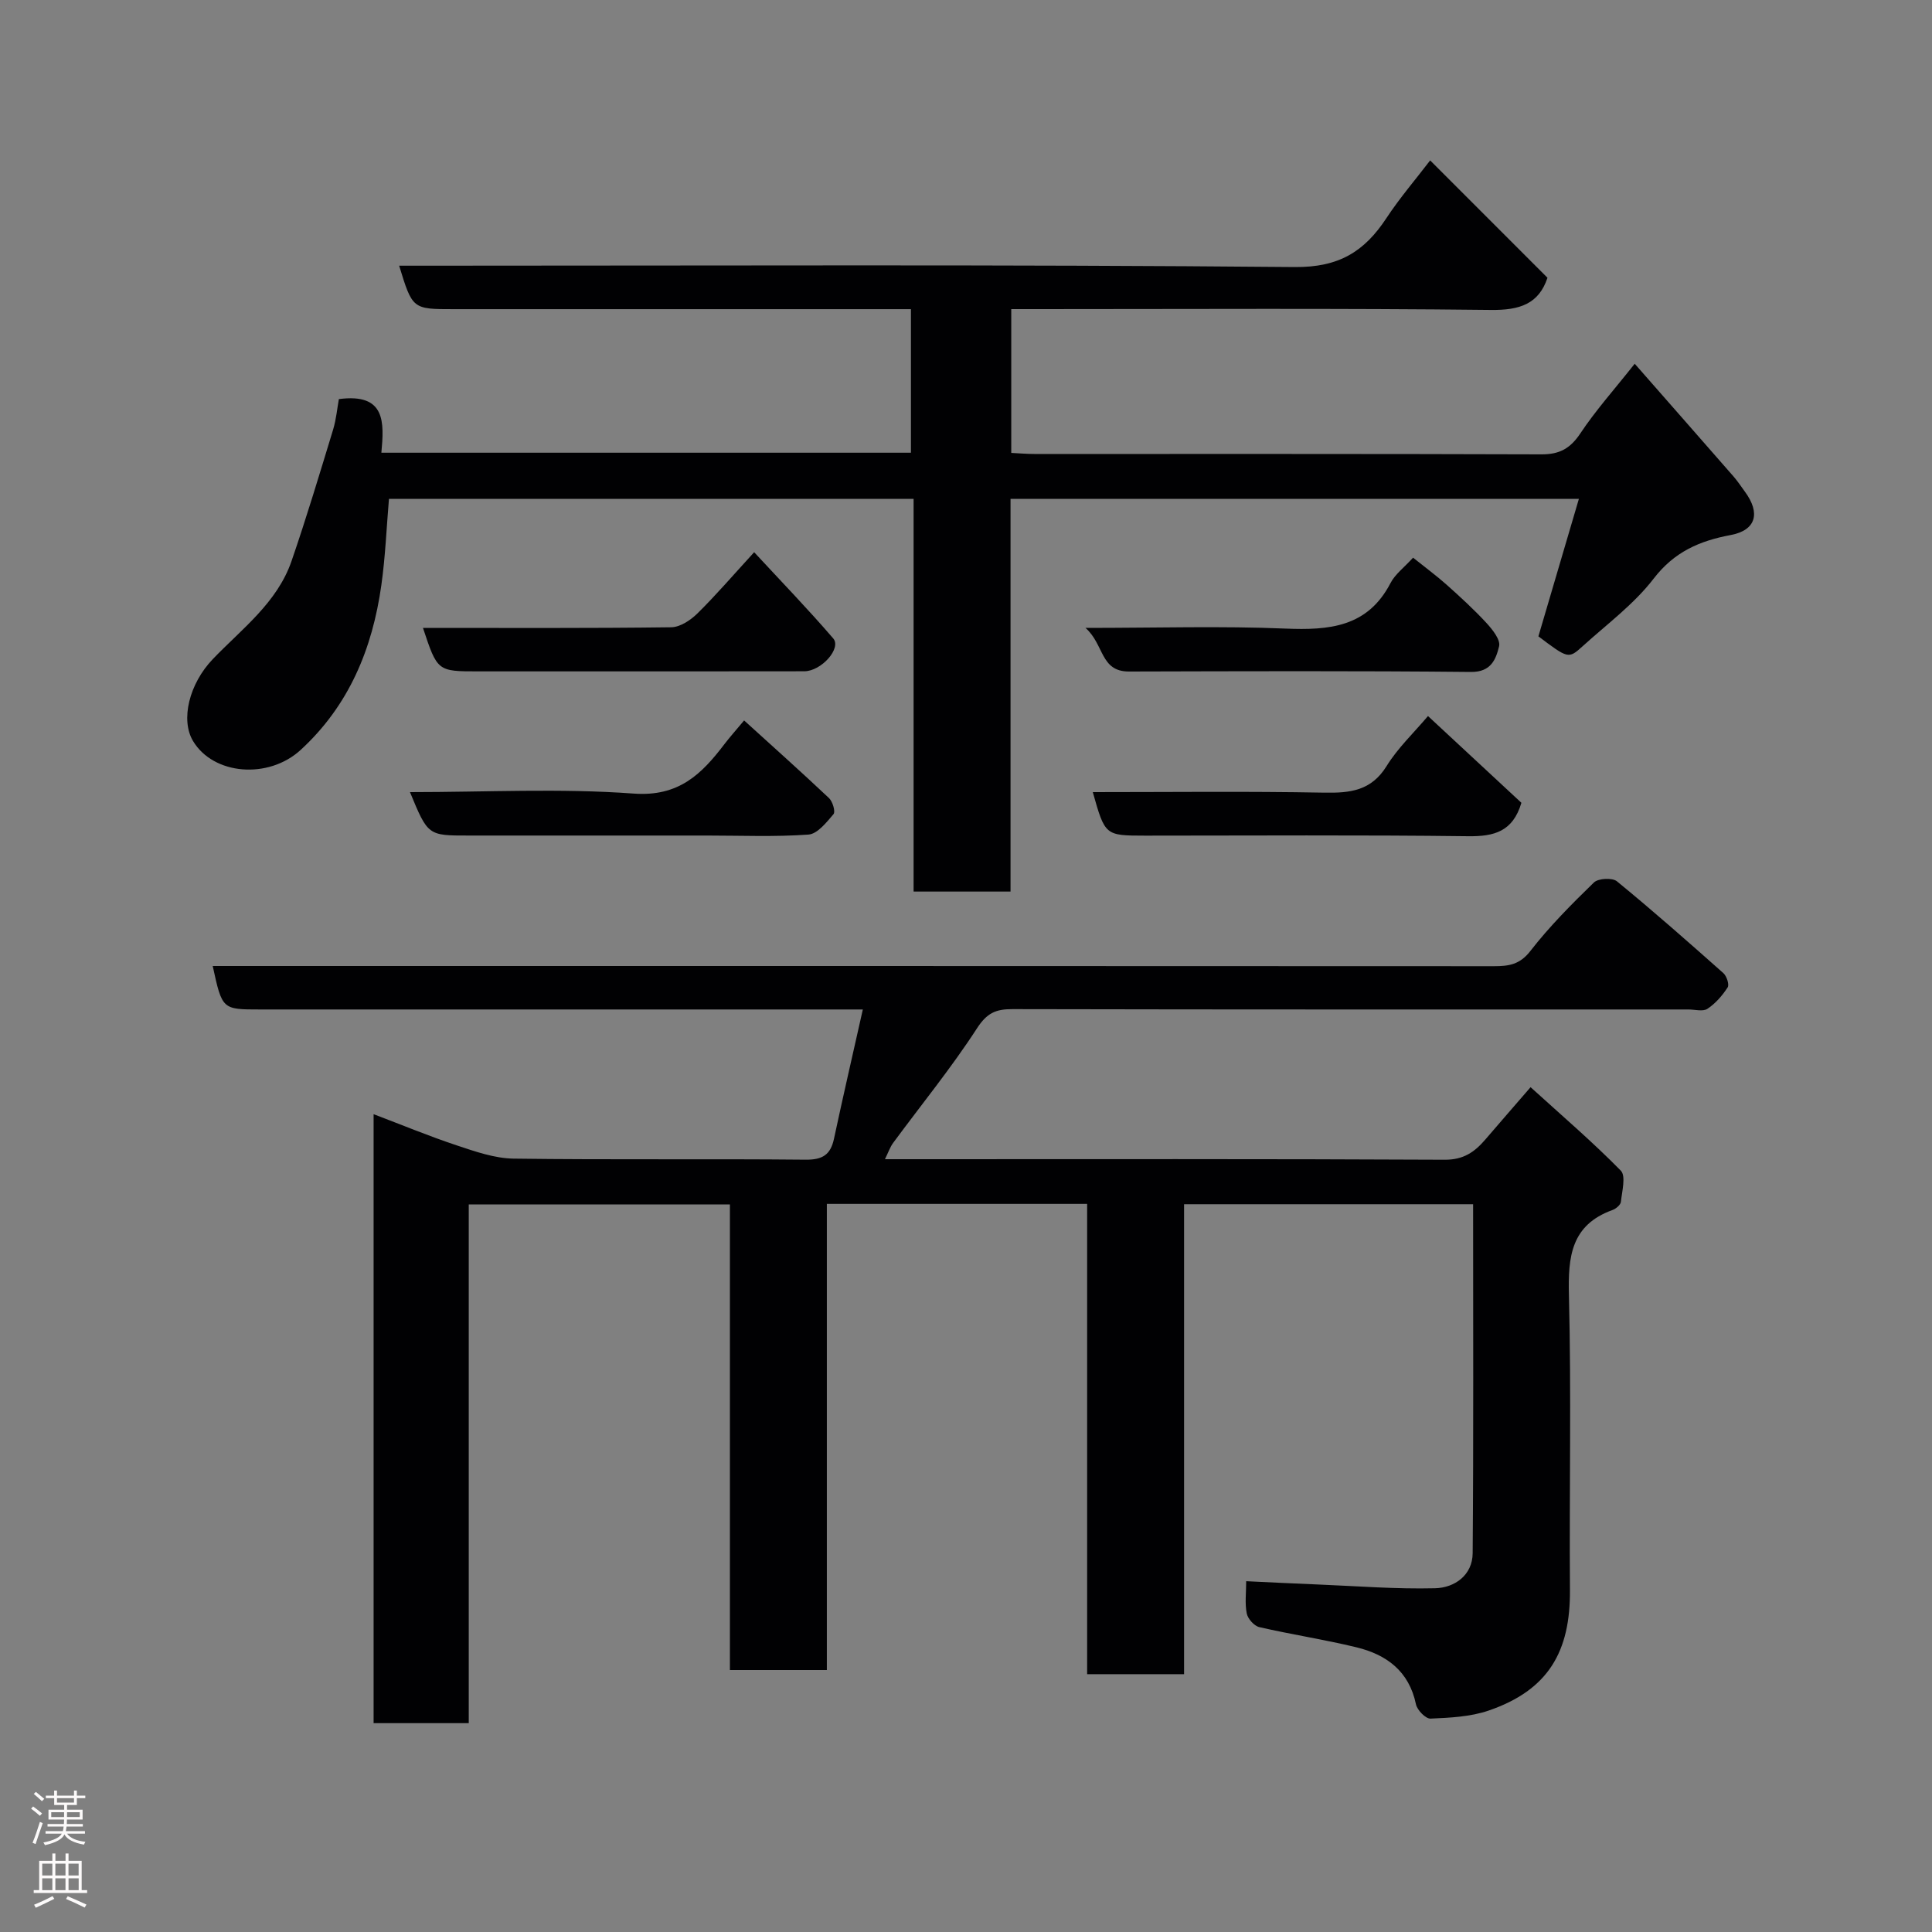 <svg enable-background="new 0 0 400 400" viewBox="0 0 400 400" xmlns="http://www.w3.org/2000/svg"><rect x="0" y="0" width="400" height="400" fill="#808080" stroke="none"/><g fill="#010103"><path d="m171.19 345.76c-7.17 0-13.44 0-20.07 0 0-32.17 0-64.11 0-96.4-18.08 0-35.8 0-54.07 0v107.4c-6.81 0-13.08 0-19.7 0 0-41.77 0-83.51 0-126.08 5.86 2.22 11.47 4.55 17.22 6.46 3.81 1.27 7.82 2.68 11.75 2.74 20.16.27 40.33.02 60.49.22 3.51.03 5.15-1.03 5.86-4.34 1.86-8.71 3.87-17.39 5.97-26.76-2.76 0-4.56 0-6.35 0-39.5 0-78.99 0-118.49 0-7.8 0-7.8 0-9.76-9h5.82c86.49 0 172.98-.01 259.47.04 3.08 0 5.34-.34 7.52-3.15 3.94-5.08 8.53-9.69 13.15-14.18.89-.87 3.81-1.02 4.76-.25 7.51 6.15 14.79 12.57 22.05 19.02.68.61 1.26 2.37.88 2.95-1.1 1.69-2.51 3.33-4.18 4.43-.93.62-2.59.14-3.93.14-46.66 0-93.32.03-139.98-.07-3.42-.01-5.26.79-7.31 3.95-5.32 8.21-11.55 15.84-17.37 23.74-.64.86-.99 1.94-1.7 3.38h4.91c37 0 73.99-.08 110.99.11 3.88.02 6.17-1.59 8.39-4.17 2.89-3.38 5.82-6.73 9.38-10.85 6.51 5.91 12.85 11.34 18.68 17.28 1.09 1.11.25 4.27.02 6.46-.07.63-1.02 1.43-1.74 1.69-8.58 3.1-9.23 9.66-9.02 17.67.51 20.32.06 40.66.21 60.99.1 12.76-4.46 20.72-16.82 24.97-3.78 1.3-8.01 1.49-12.05 1.67-.99.05-2.76-1.76-3.01-2.96-1.43-6.88-6.11-10.3-12.35-11.81-6.64-1.61-13.42-2.64-20.08-4.17-1.07-.25-2.38-1.72-2.6-2.82-.42-2.06-.12-4.27-.12-6.69 5.12.24 9.97.49 14.81.68 8.1.33 16.21.98 24.3.78 4.06-.1 7.75-2.71 7.78-7.27.19-23.97.09-47.94.09-72.24-20.04 0-39.75 0-59.84 0v97.3c-6.74 0-13.13 0-20.07 0 0-32.35 0-64.73 0-97.37-18.15 0-35.74 0-53.89 0z"/><path d="m70.16 82.63c9.75-1.29 9.37 4.85 8.8 11.1h109.64c0-9.6 0-19.32 0-29.72-1.64 0-3.4 0-5.16 0-29.83 0-59.66 0-89.49 0-8.55 0-8.55 0-11.31-9h5.46c59.99 0 119.99-.27 179.98.28 9.14.08 14.4-3.21 18.95-10.11 2.78-4.22 6.1-8.08 9.07-11.97 8.18 8.19 16.18 16.18 24.29 24.3-1.81 5.42-5.73 6.73-11.71 6.66-31.16-.36-62.32-.17-93.49-.17-1.82 0-3.64 0-5.82 0v29.77c1.58.08 3.19.22 4.8.22 35 .01 69.99-.04 104.99.08 3.75.01 5.96-1.23 8.04-4.35 3.16-4.75 7-9.04 11.25-14.41 6.87 7.83 13.68 15.58 20.47 23.35.85.98 1.57 2.08 2.34 3.13 3.28 4.44 2.31 8-2.93 8.98-6.46 1.21-11.68 3.47-15.96 9.03-4.08 5.31-9.7 9.45-14.72 14.01-2.92 2.65-3 2.56-9.14-2.06 2.76-9.36 5.48-18.63 8.38-28.46-39.82 0-78.56 0-117.67 0v81.3c-6.74 0-13.13 0-20.07 0 0-26.93 0-53.98 0-81.31-36.48 0-72.41 0-108.62 0-.5 5.88-.74 11.94-1.58 17.9-1.85 13.13-6.69 24.89-16.7 34.08-6.67 6.13-18.07 5.21-22.29-1.85-2.61-4.36-.81-11.83 4.11-16.96 6.04-6.29 13.31-11.66 16.29-20.29 3.1-9.01 5.84-18.14 8.62-27.26.64-2.14.84-4.42 1.18-6.27z"/><path d="m226.25 164c16.03 0 31.96-.19 47.88.11 5.4.1 9.78-.37 12.96-5.52 2.3-3.72 5.59-6.83 8.56-10.34 6.43 5.97 12.96 12.03 19.34 17.96-1.77 5.97-5.65 6.99-11.04 6.92-22.28-.28-44.57-.12-66.85-.12-8.31-.01-8.31-.01-10.85-9.01z"/><path d="m84.88 164c15.77 0 31.11-.82 46.29.3 9.37.69 14.08-4.02 18.82-10.24 1.09-1.43 2.29-2.77 4.07-4.9 6.03 5.48 11.88 10.7 17.58 16.08.75.71 1.37 2.81.93 3.32-1.46 1.71-3.33 4.1-5.19 4.23-6.95.5-13.96.2-20.94.2-16.46 0-32.93 0-49.39 0-8.45.01-8.45.01-12.17-8.99z"/><path d="m87.57 130c17.41 0 34.4.09 51.39-.13 1.83-.02 3.99-1.45 5.4-2.83 3.88-3.82 7.43-7.96 11.78-12.71 5.56 6.01 11.15 11.78 16.37 17.85 1.76 2.04-2.46 6.79-6 6.8-15.16.03-30.32.01-45.48.02-7.33 0-14.66 0-21.99 0-8.48 0-8.48 0-11.47-9z"/><path d="m224.74 130c14.87 0 28.13-.41 41.36.14 9.07.37 17.03-.26 21.79-9.42.96-1.85 2.83-3.23 4.67-5.26 2.54 2.04 4.86 3.74 6.99 5.64 2.84 2.54 5.66 5.12 8.24 7.92 1.23 1.34 2.91 3.46 2.58 4.79-.65 2.64-1.62 5.35-5.82 5.31-23.61-.24-47.22-.15-70.83-.09-5.95 0-5.08-5.59-8.98-9.03z"/></g><path d="m6.44 374.46.42-.45c.65.47 1.27.95 1.85 1.44l-.45.49c-.65-.56-1.25-1.06-1.82-1.48m.93 7.33-.63-.26c.55-1.36 1.05-2.8 1.52-4.33.19.1.38.19.59.27-.46 1.29-.95 2.73-1.48 4.32m-.38-10.38.44-.42c.43.34 1.01.82 1.74 1.44l-.49.49c-.53-.51-1.09-1.01-1.69-1.51m2.5.35h1.72v-1.04h.59v1.04h3.52v-1.04h.59v1.04h1.75v.53h-1.75v1.42h-2.03v.97h3.22v2.03h-3.24c0 .35-.01.66-.03.93h3.32v.53h-3.37c-.03.27-.08.58-.15.94h3.96v.53h-3.71c.67.92 1.93 1.48 3.79 1.68-.13.24-.23.44-.29.59-2.13-.38-3.48-1.08-4.04-2.12-.43.97-1.77 1.72-4.03 2.23-.09-.19-.2-.37-.33-.55 2.1-.42 3.37-1.03 3.81-1.83h-3.36v-.53h3.58c.08-.29.13-.61.16-.94h-3.33v-.53h3.39c.02-.27.04-.58.04-.93h-3.23v-2.03h3.25v-.97h-2.07v-1.42h-1.73zm1.12 3.44v1h2.65c.01-.3.02-.44.01-.4v-.25-.35zm1.19-2h3.52v-.91h-3.52zm4.71 2h-2.63v.59c0 .16-.01.28-.01.4h2.64z" fill="#fcfafa"/><path d="m13.56 383.74h.63v1.52h2.72v6.07h1.13v.6h-11.06v-.6h1.13v-6.07h2.73v-1.52h.63v1.52h2.1v-1.52zm-2.69 8.83.38.56c-1.24.63-2.53 1.25-3.85 1.85-.1-.21-.21-.42-.34-.63 1.36-.55 2.63-1.15 3.81-1.78m-2.13-4.27h2.1v-2.45h-2.1zm0 3.04h2.1v-2.46h-2.1zm2.72-3.04h2.1v-2.45h-2.1zm0 3.04h2.1v-2.46h-2.1zm6.07 3.6c-1.41-.71-2.7-1.3-3.86-1.78l.35-.56c1.45.62 2.75 1.19 3.88 1.72zm-1.25-9.09h-2.1v2.45h2.1zm-2.09 5.49h2.1v-2.46h-2.1z" fill="#fcfafa"/></svg>